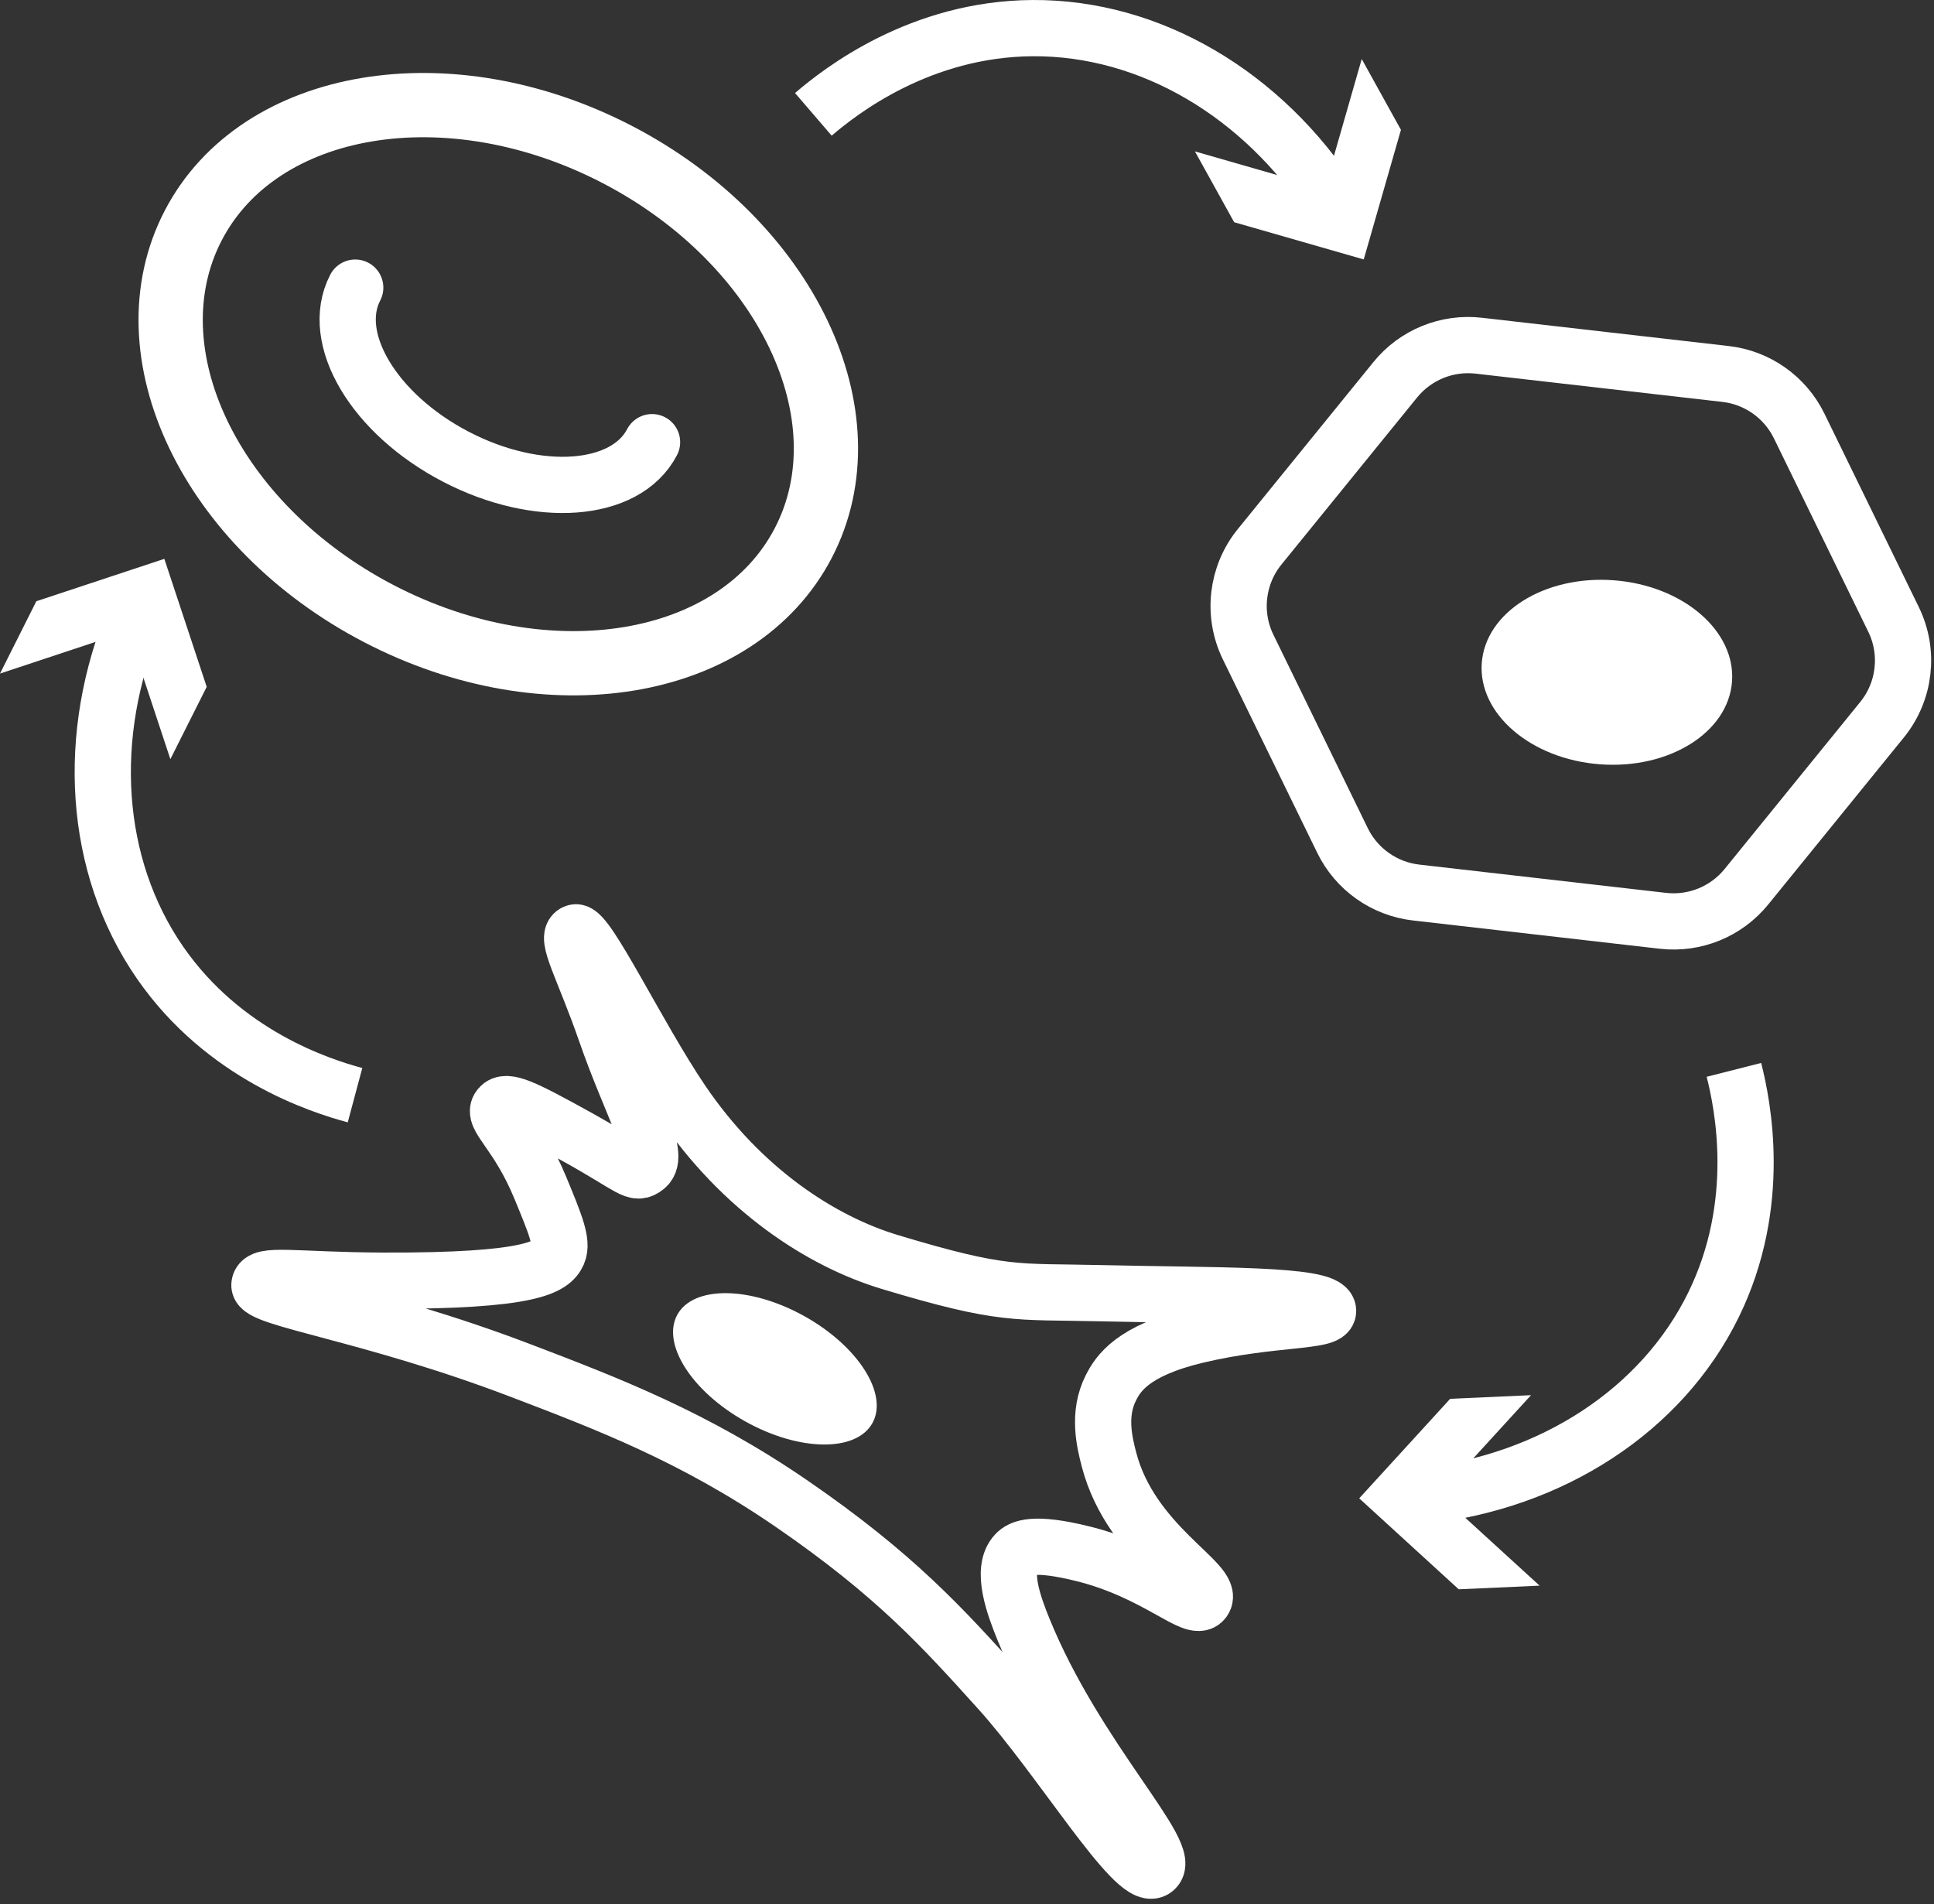 <svg width="321" height="316" viewBox="0 0 321 316" fill="none" xmlns="http://www.w3.org/2000/svg">
<rect x="0" y="0" width="321" height="316" fill="#333333" stroke="none"/>
<g clip-path="url(#clip0_15_1021)">
<path d="M286.404 62.065L245.441 57.372C240.16 56.767 234.935 58.899 231.584 63.025L209.069 90.748C205.249 95.452 204.505 101.945 207.163 107.391L222.825 139.487C225.156 144.265 229.764 147.523 235.045 148.127L276.008 152.82C281.29 153.425 286.515 151.293 289.866 147.167L312.38 119.444C316.2 114.74 316.944 108.247 314.286 102.801L298.625 70.705C296.293 65.927 291.686 62.67 286.404 62.065Z" stroke="white" stroke-width="9.333" stroke-miterlimit="10"/>
<path d="M287.476 113.127C288.106 104.693 279.319 97.162 267.849 96.305C256.38 95.447 246.571 101.589 245.941 110.023C245.31 118.456 254.097 125.988 265.567 126.845C277.037 127.702 286.845 121.56 287.476 113.127Z" fill="white"/>
<path d="M147.702 209.449C166.653 215.16 168.585 214.292 182.424 214.617C201.487 215.066 220.028 214.703 220.429 217.481C220.715 219.463 211.061 218.671 198.689 221.597C187.929 224.142 185.564 228.003 184.386 230.322C182.176 234.672 183.313 239.322 184.062 242.209C187.752 256.438 201.862 262.75 199.778 265.618C198.224 267.756 191.957 260.894 179.744 257.866C171.435 255.806 169.457 256.929 168.606 257.81C166.011 260.499 168.363 266.698 169.901 270.472C178.643 291.927 195.337 308.152 191.526 310.343C188.227 312.239 175.977 291.734 165.812 280.477C156.364 270.014 148.568 261.363 131.456 249.6C115.245 238.457 100.819 232.954 86.283 227.41C61.642 218.011 42.863 215.588 43.057 213.254C43.23 211.176 48.99 212.491 63.579 212.544C88.226 212.635 91.624 210.261 92.622 207.984C93.414 206.175 92.174 203.173 89.695 197.167C85.857 187.875 81.516 185.359 82.928 183.696C84.019 182.41 86.842 183.738 95.631 188.603C105.066 193.826 105.419 195.171 107.241 193.699C109.781 191.649 104.803 183.613 100.517 171.23C96.936 160.885 93.628 155.349 95.493 154.747C97.384 154.136 105.88 171.98 113.125 182.695C123.085 197.425 136.248 205.998 147.702 209.449Z" stroke="white" stroke-width="9.333" stroke-miterlimit="10"/>
<path d="M144.799 236.184C147.489 231.351 142.425 223.399 133.488 218.424C124.55 213.449 115.124 213.334 112.433 218.168C109.743 223.001 114.807 230.953 123.744 235.928C132.682 240.903 142.108 241.018 144.799 236.184Z" fill="white"/>
<path d="M133.328 90.117C144.277 69.086 130.489 40.237 102.532 25.681C74.574 11.124 43.033 16.373 32.083 37.404C21.133 58.434 34.921 87.283 62.879 101.84C90.837 116.396 122.378 111.148 133.328 90.117Z" stroke="white" stroke-width="10.667" stroke-miterlimit="10"/>
<path d="M108.225 73.383C103.842 81.8 89.262 82.881 75.658 75.798C62.054 68.715 54.578 56.15 58.96 47.734" stroke="white" stroke-width="9.333" stroke-miterlimit="10" stroke-linecap="round"/>
<path d="M135 18.978C139.541 15.074 152.772 4.78 171.409 4.668C190.965 4.551 209.639 15.685 221.245 33.686" stroke="white" stroke-width="9.333" stroke-miterlimit="10"/>
<path d="M198.332 25.128L219.844 31.311L226.015 9.795L232.525 21.549L226.349 43.056L204.841 36.881L198.332 25.128Z" fill="white"/>
<path d="M287.79 177.557C289.267 183.36 292.603 199.789 284.415 216.531C275.823 234.099 257.546 245.873 236.262 248.264" stroke="white" stroke-width="9.333" stroke-miterlimit="10"/>
<path d="M254.117 231.547L239.012 248.065L255.539 263.16L242.117 263.764L225.599 248.668L240.695 232.15L254.117 231.547Z" fill="white"/>
<path d="M58.926 181.757C53.14 180.21 37.177 175.092 26.571 159.767C15.442 143.686 14.101 121.986 22.416 102.249" stroke="white" stroke-width="9.333" stroke-miterlimit="10"/>
<path d="M28.277 125.995L21.247 104.745L0 111.787L6.032 99.782L27.275 92.748L34.309 113.99L28.277 125.995Z" fill="white"/>
</g>
<defs>
<clipPath id="clip0_15_1021">
<rect width="320.53" height="315.133" fill="white"/>
</clipPath>
</defs>
</svg>
